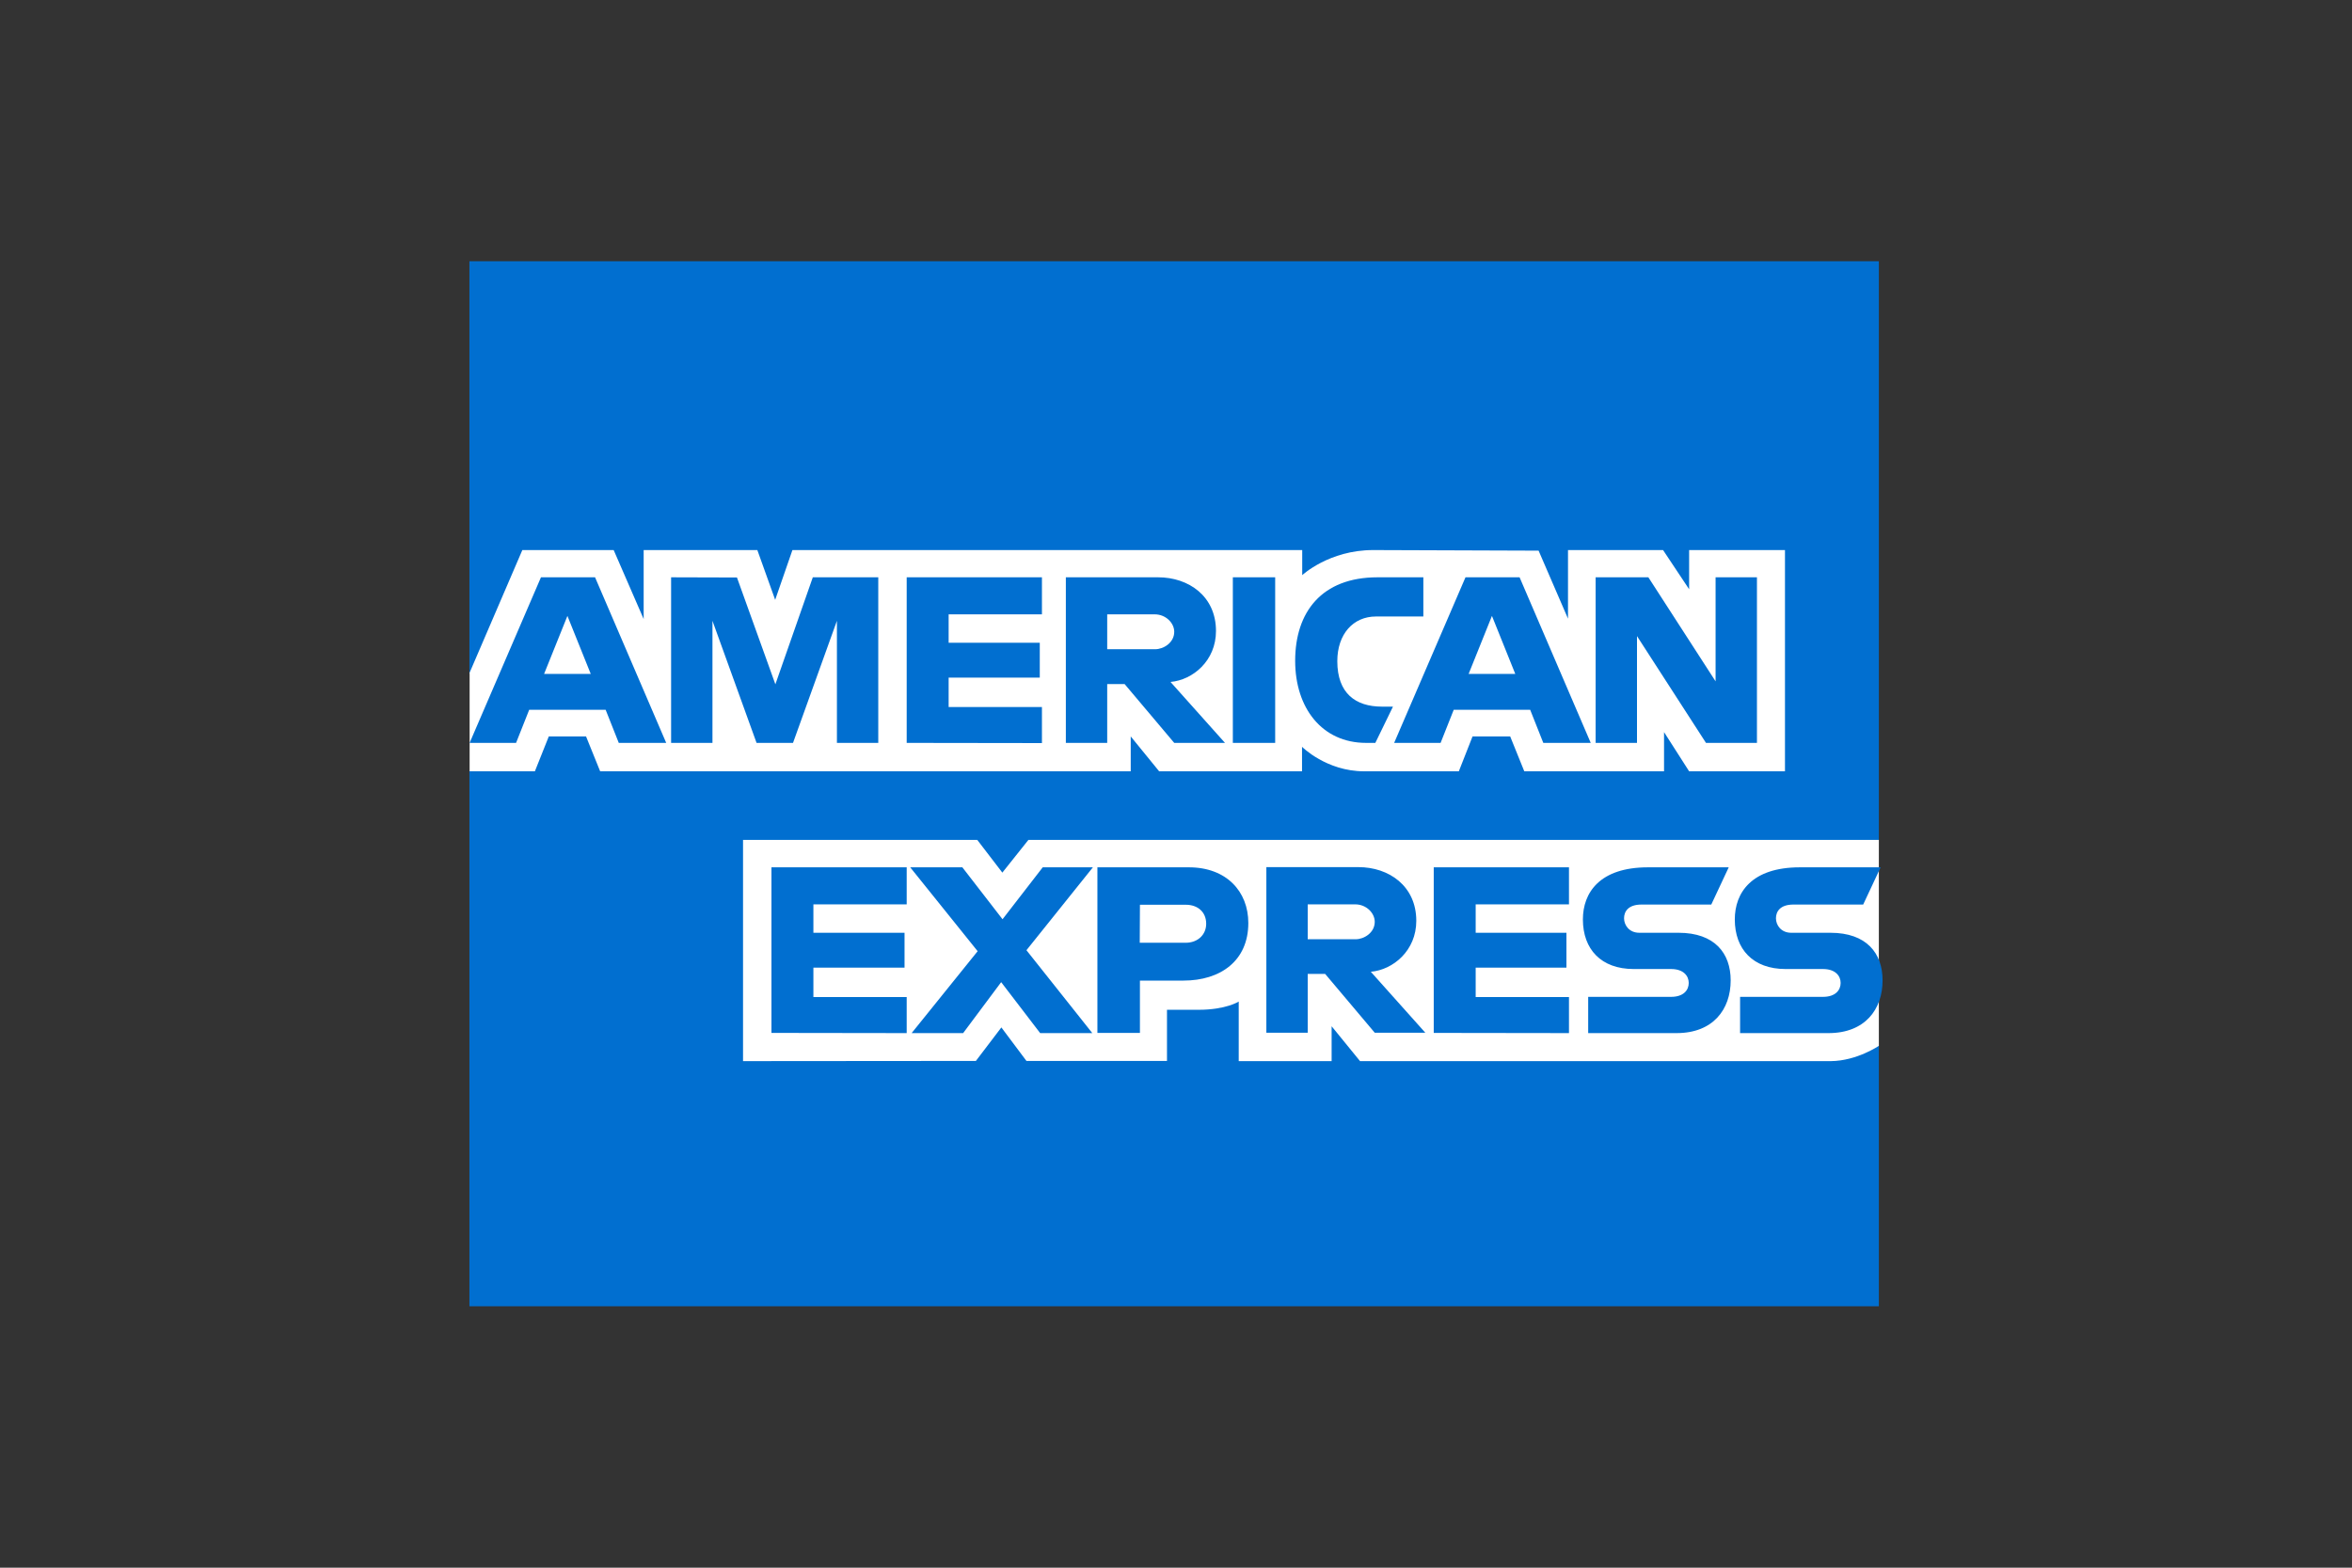 <?xml version="1.0" encoding="utf-8"?>
<!-- Generator: Adobe Illustrator 25.2.3, SVG Export Plug-In . SVG Version: 6.00 Build 0)  -->
<svg version="1.1" id="Layer_1" xmlns="http://www.w3.org/2000/svg" xmlns:xlink="http://www.w3.org/1999/xlink" x="0px" y="0px"
	 viewBox="0 0 1200 800" style="enable-background:new 0 0 1200 800;" xml:space="preserve">
<rect x="0" y="0" width="1200" height="800" fill="#333333" stroke="none"/>
<style type="text/css">
	.st0{fill:#016FD0;}
	.st1{fill:#FFFFFF;}
</style>
<path class="st0" d="M239.5,133.3h719.1v295.3l-35.6,55.6l35.6,49.5v132.9H239.5V393.6l22.2-25.6l-22.2-24.5V133.3z"/>
<path class="st1" d="M379.1,541.5V428.6h119.5l12.8,16.7l13.3-16.7h433.9v105.1c0,0-11.3,7.7-24.5,7.8H693.9l-14.5-17.8v17.8h-47.4
	v-30.4c0,0-6.5,4.2-20.5,4.2h-16.1v26.1h-71.7l-12.8-17.1l-13,17.1L379.1,541.5z M239.5,343.5l27-62.8h46.6l15.3,35.2v-35.2h58
	l9.1,25.4l8.8-25.4h260.1v12.8c0,0,13.7-12.8,36.2-12.8L785,281l15,34.7v-35h48.5l13.3,20v-20h48.9v112.9h-48.9l-12.8-20v20h-71.3
	l-7.2-17.8h-19.2l-7,17.8h-48.3c-19.3,0-31.7-12.5-31.7-12.5v12.5h-72.9l-14.5-17.8v17.8H306.2l-7.2-17.8H280l-7.1,17.8h-33.3V343.5
	z"/>
<path class="st0" d="M276,294.6l-36.4,84.5h23.7l6.7-16.9h39l6.7,16.9h24.2l-36.3-84.5H276z M289.5,314.3l11.9,29.6h-23.8
	L289.5,314.3z M342.4,379.1v-84.5l33.6,0.1l19.6,54.5l19.1-54.6h33.4v84.5H427v-62.3l-22.4,62.3H386l-22.5-62.3v62.3H342.4z
	 M462.6,379.1v-84.5h69v18.9h-47.6V328h46.5v17.8h-46.5v15h47.6v18.4L462.6,379.1z M543.8,294.6v84.5h21.1v-30h8.9l25.3,30H625
	L597.2,348c11.4-1,23.2-10.8,23.2-26c0-17.8-14-27.4-29.5-27.4H543.8z M564.9,313.5h24.2c5.8,0,10,4.5,10,8.9c0,5.6-5.5,8.9-9.7,8.9
	h-24.5V313.5z M650.6,379.1H629v-84.5h21.6V379.1z M701.7,379.1h-4.7c-22.5,0-36.2-17.8-36.2-41.9c0-24.8,13.5-42.6,42-42.6h23.4v20
	H702c-11.6,0-19.7,9-19.7,22.8c0,16.4,9.3,23.2,22.8,23.2h5.6L701.7,379.1z M747.7,294.6l-36.4,84.5H735l6.7-16.9h39l6.7,16.9h24.2
	l-36.3-84.5H747.7z M761.2,314.3l11.9,29.6h-23.8L761.2,314.3z M814.1,379.1v-84.5h26.9l34.3,53.1v-53.1h21.1v84.5h-26l-35.2-54.5
	v54.5L814.1,379.1z M393.6,527.1v-84.5h69v18.9H415v14.5h46.5v17.8H415v15h47.6v18.4L393.6,527.1z M731.5,527.1v-84.5h69v18.9h-47.6
	v14.5h46.3v17.8h-46.3v15h47.6v18.4L731.5,527.1z M465.2,527.1l33.6-41.7l-34.4-42.8h26.6l20.5,26.5l20.5-26.5h25.6l-33.9,42.3
	l33.6,42.3h-26.6l-19.9-26l-19.4,26H465.2z M559.9,442.6v84.5h21.7v-26.7h22.2c18.8,0,33.1-10,33.1-29.4c0-16.1-11.2-28.4-30.3-28.4
	H559.9z M581.6,461.7H605c6.1,0,10.4,3.7,10.4,9.7c0,5.6-4.3,9.7-10.5,9.7h-23.4L581.6,461.7z M646.1,442.5v84.5h21.1v-30h8.9
	l25.3,30h25.8l-27.8-31.1c11.4-1,23.2-10.8,23.2-26c0-17.8-14-27.4-29.5-27.4L646.1,442.5z M667.2,461.5h24.2c5.8,0,10,4.5,10,8.9
	c0,5.6-5.5,8.9-9.7,8.9h-24.5V461.5z M810.3,527.1v-18.4h42.3c6.3,0,9-3.4,9-7.1c0-3.6-2.7-7.1-9-7.1h-19.1
	c-16.6,0-25.9-10.1-25.9-25.3c0-13.6,8.5-26.6,33.2-26.6h41.2l-8.9,19h-35.6c-6.8,0-8.9,3.6-8.9,7c0,3.5,2.6,7.4,7.8,7.4h20
	c18.5,0,26.6,10.5,26.6,24.3c0,14.8-9,26.9-27.6,26.9H810.3z M887.8,527.1v-18.4h42.3c6.3,0,9-3.4,9-7.1c0-3.6-2.7-7.1-9-7.1H911
	c-16.6,0-25.9-10.1-25.9-25.3c0-13.6,8.5-26.6,33.2-26.6h41.2l-8.9,19H915c-6.8,0-8.9,3.6-8.9,7c0,3.5,2.6,7.4,7.8,7.4h20
	c18.5,0,26.6,10.5,26.6,24.3c0,14.8-9,26.9-27.6,26.9H887.8z"/>
</svg>

